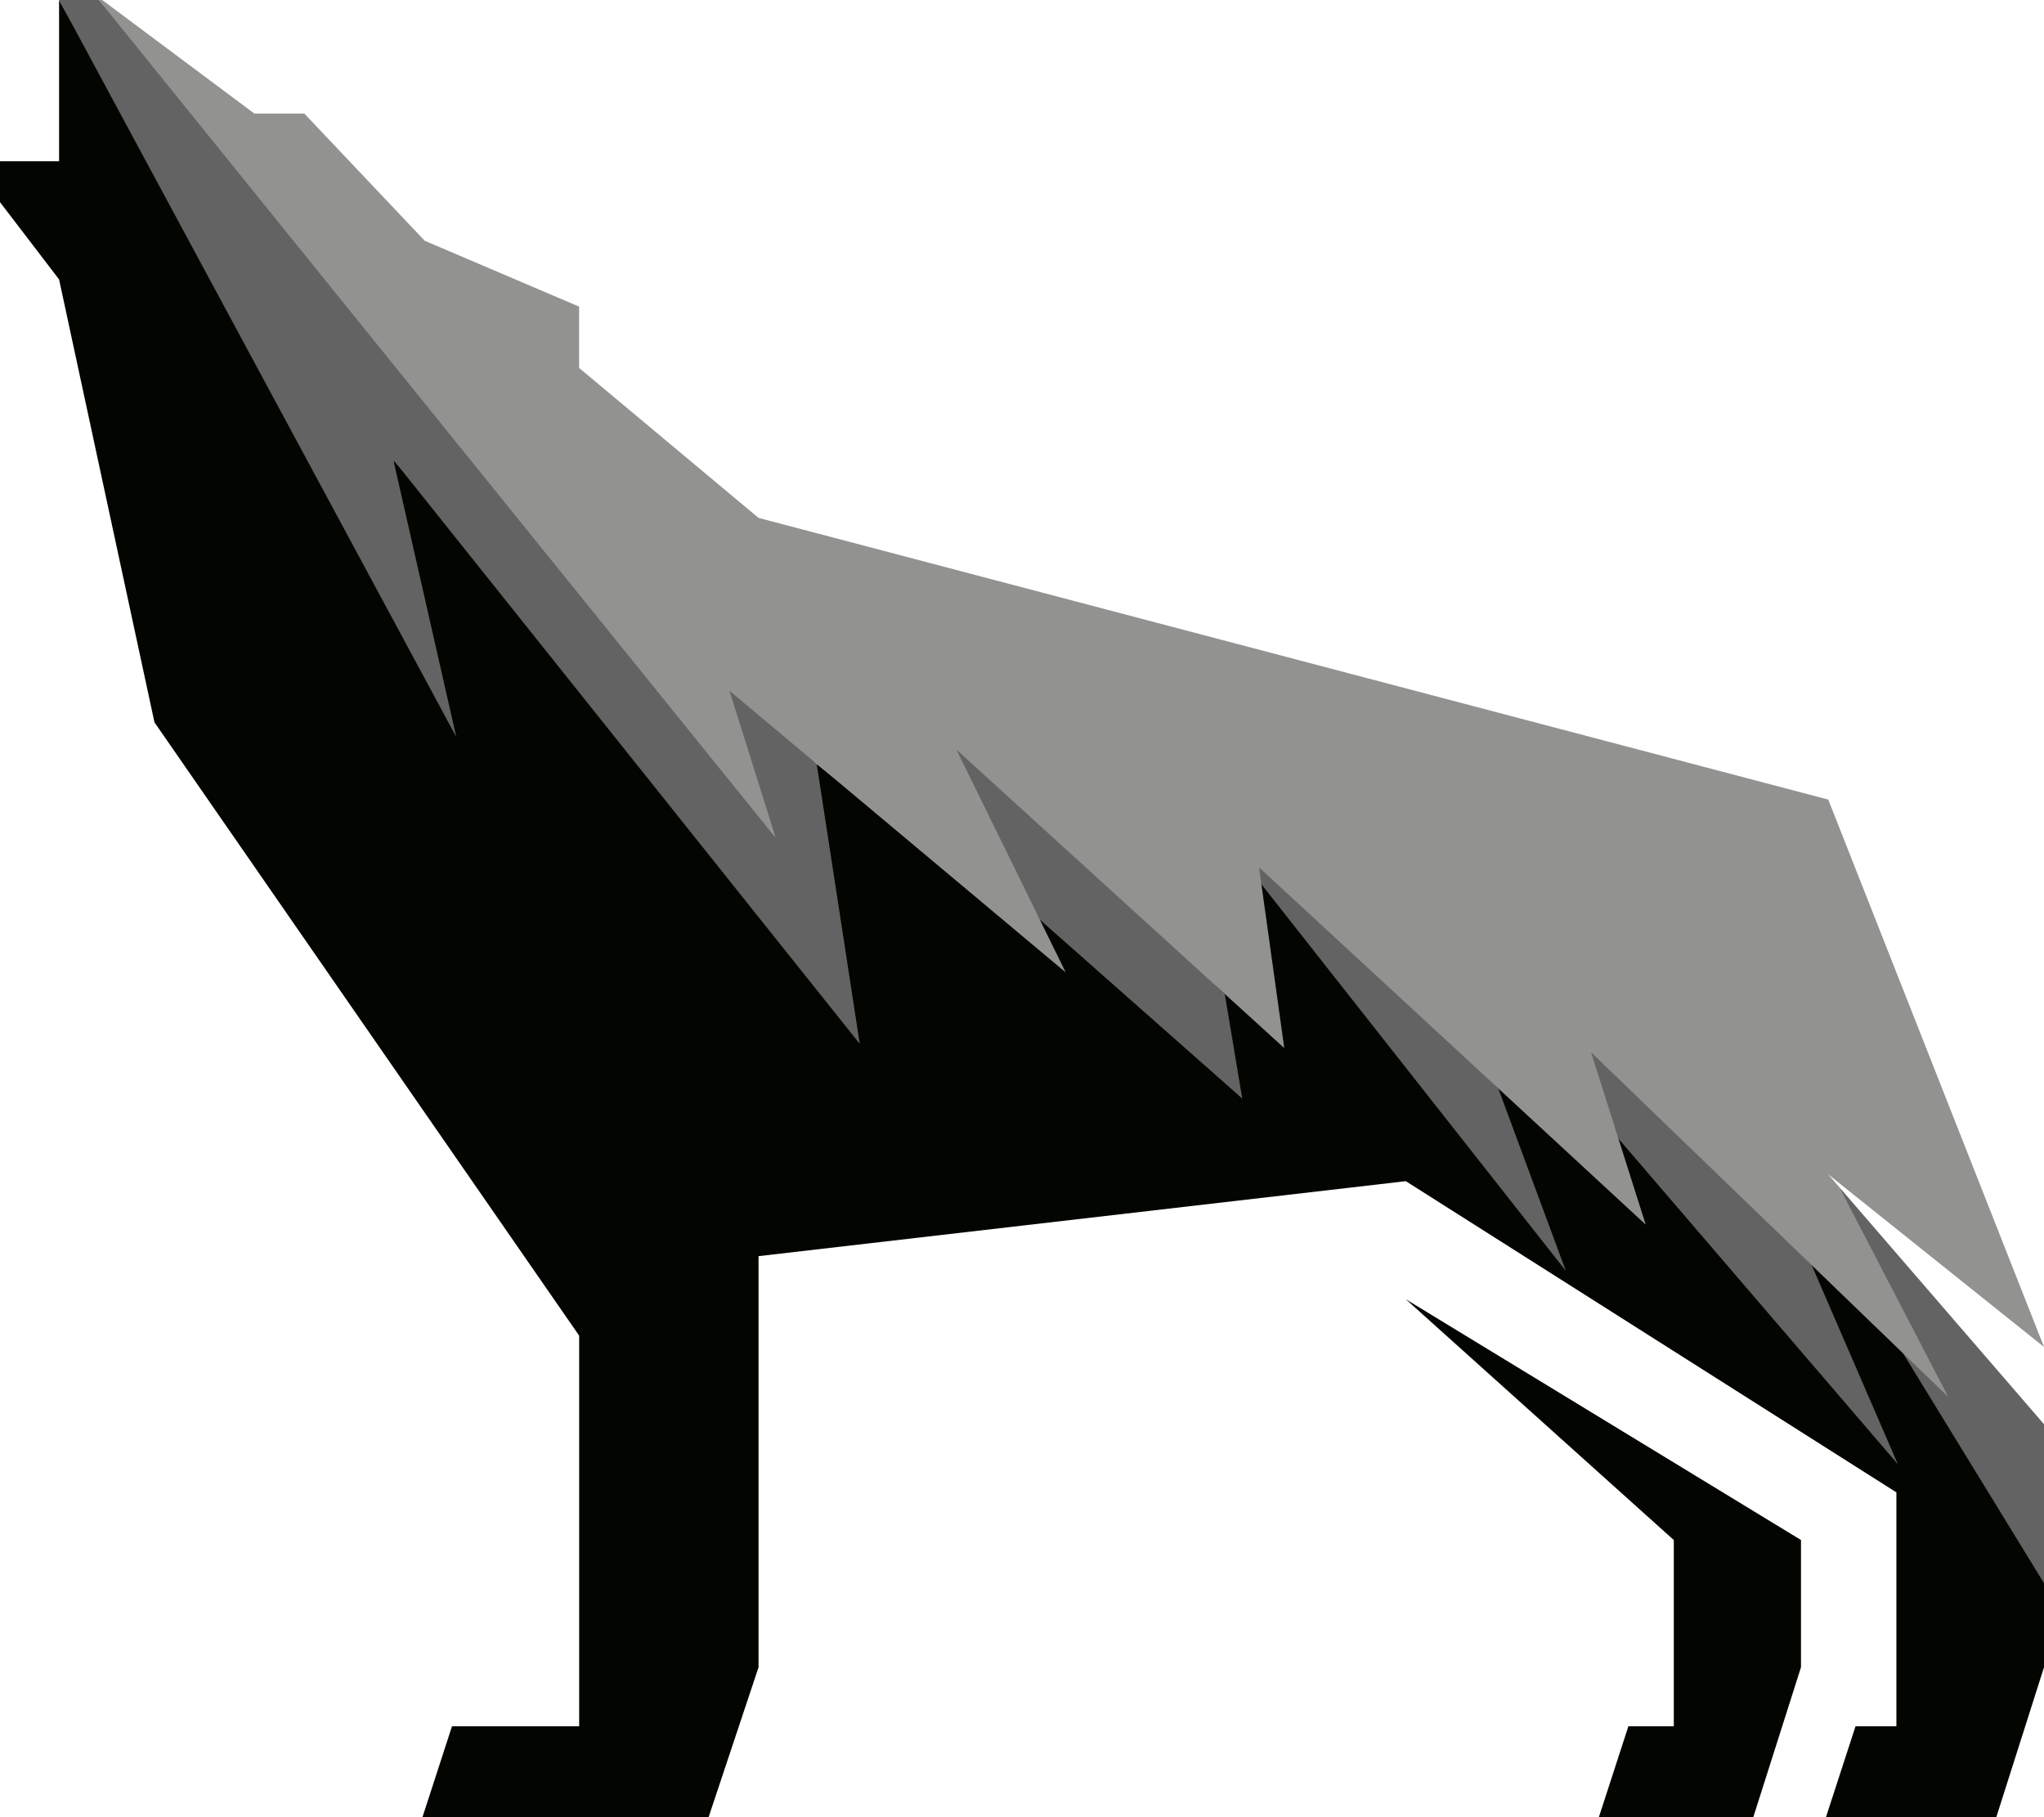 <svg version="1.1" id="图层_1" x="0px" y="0px" width="121.584px" height="108.074px" viewBox="0 0 121.584 108.074" enable-background="new 0 0 121.584 108.074" xml:space="preserve" xmlns="http://www.w3.org/2000/svg" xmlns:xlink="http://www.w3.org/1999/xlink" xmlns:xml="http://www.w3.org/XML/1998/namespace">
  <path fill="#030600" d="M83.623,77.271l23.506,14.319v7.566l-2.836,8.916h-9.187l1.756-5.404h2.701V91.592L83.623,77.271z
	 M112.776,78.986l-6.375-6.125l1.891,7.426l-14-15.917l1.859,5.93l-9.442-9.18l3.583,8.584L74.323,49.85l1.078,10.262l-3.766-3.074
	l1.057,5.805l-12.275-10.2l1.566,3.616l-13.404-10.83L48.776,56.8L23.392,27.333L24.693,37.8L3.514,0v9.592H0v2.431l3.514,4.595
	L9.188,42.96L34.45,79.436v23.234h-7.565l-1.756,5.404H42.15l2.971-8.916v-24.45l38.502-4.459l29.181,18.508v13.913h-2.432
	l-1.757,5.404h10.132l2.837-8.916v-7L112.776,78.986z" class="color c1"/>
  <path fill="#636363" d="M121.584,94.158l-9.833-16.037l2.734,3.096l-5.077-10.611l12.177,14.098L121.584,94.158L121.584,94.158z
	 M107.765,75.243L93.442,60.05l2.826,7.666l16.623,19.367L107.765,75.243z M23.392,27.333l27.75,34.75l-2.563-16.655l-6.636-7.087
	l-1.067,1.696L5.883,0H3.514l23.628,43.833L23.392,27.333z M72.854,59.114L54.318,41.508l7.535,13.189l12.039,10.636L72.854,59.114z
	 M89.122,64.73L74.067,49.633l0.965,2.957l18.109,22.993L89.122,64.73z" class="color c2"/>
  <polygon fill="#929390" points="43.392,41.083 63.392,57.833 56.892,44.583 76.392,62.333 74.892,51.583 97.892,72.833 
	94.642,62.583 115.892,83.083 109.407,70.604 108.751,69.845 121.584,80.109 108.751,47.554 45.121,30.801 34.449,21.885 
	34.449,18.236 25.263,14.319 18.103,6.754 15.131,6.754 6.079,0 5.883,0 46.142,49.833 " class="color c3"/>
</svg>